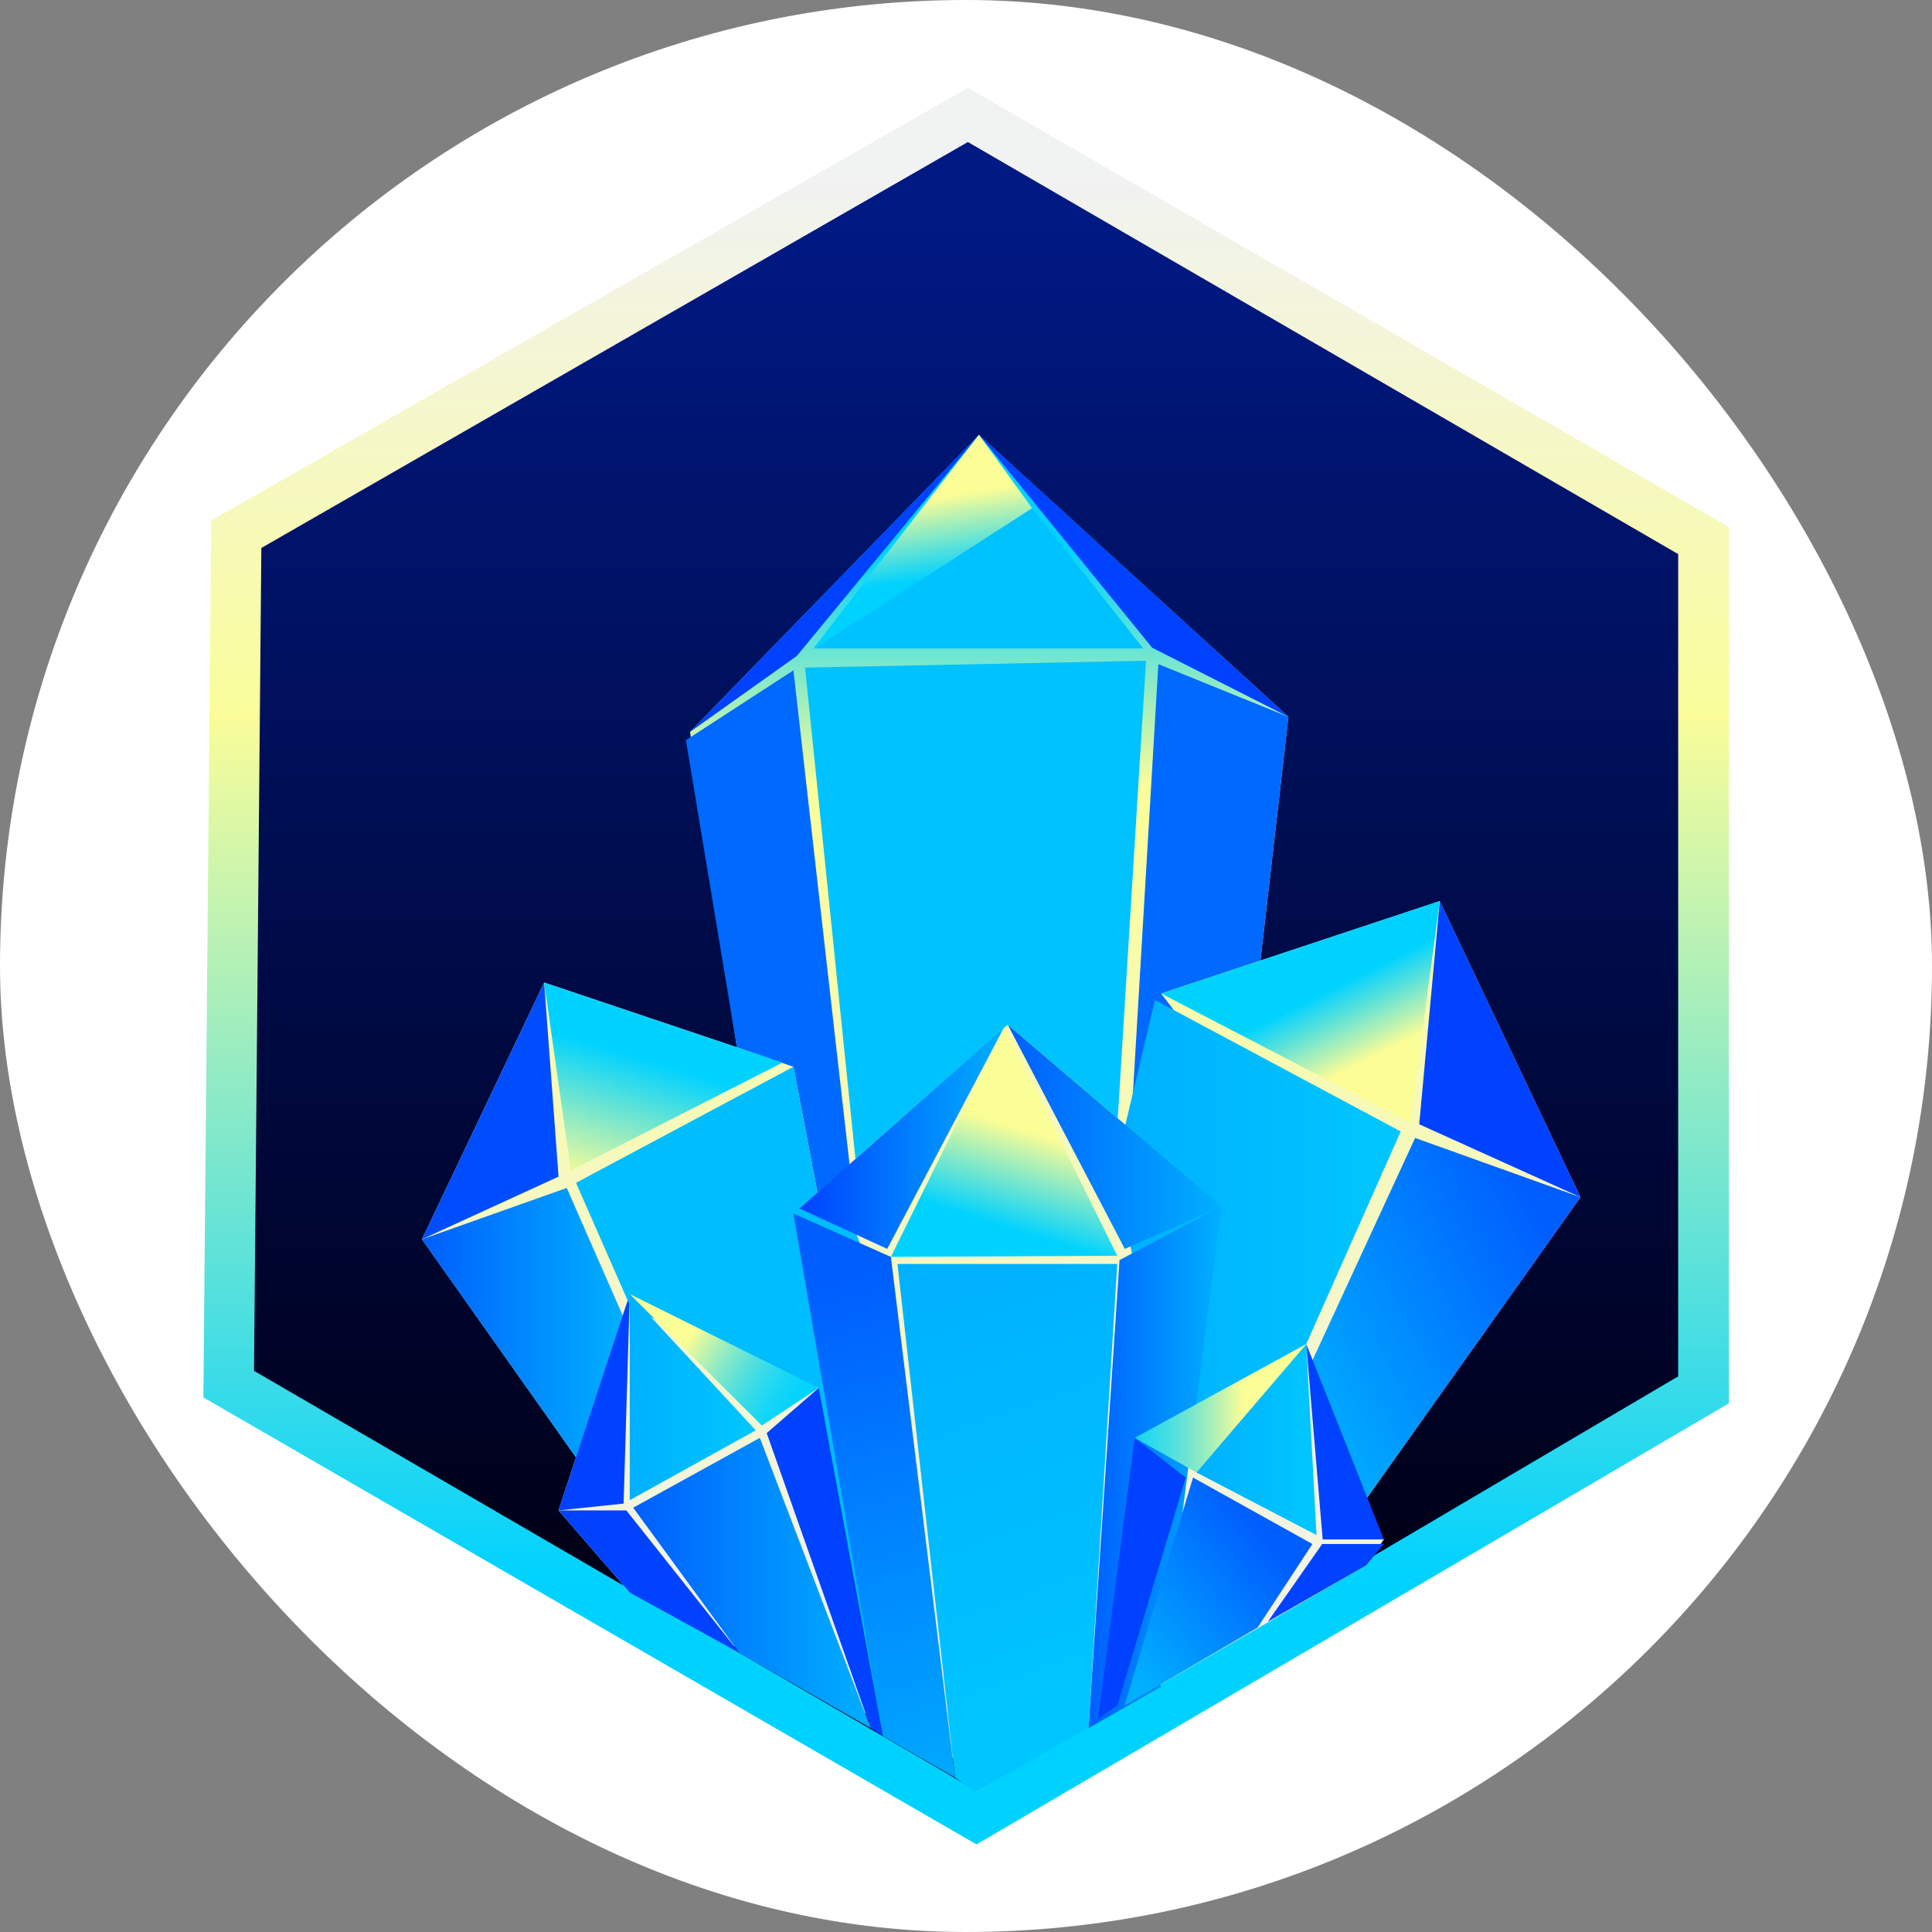 <svg width="250" height="250" viewBox="0 0 250 250" fill="none" xmlns="http://www.w3.org/2000/svg">
<rect x="0" y="0" width="250" height="250" fill="#808080" stroke="none"/>
<rect width="250" height="250" rx="125" fill="white"/>
<g clip-path="url(#clip0_242_94520)">
<path d="M27.333 67.349L125.259 11.365L223.713 68.194V181.589L126.361 238.668L26.318 180.828L27.333 67.349Z" fill="url(#paint0_linear_242_94520)"/>
<path d="M33.818 70.909L125.242 18.379L217.157 71.702V178.102L126.271 231.659L32.871 177.388L33.818 70.909Z" fill="url(#paint1_linear_242_94520)"/>
<path d="M176.202 194.785L204.509 154.915L186.302 116.596L163.099 124.293L166.722 92.763L126.675 56.26L89.286 94.712L95.352 135.523L70.415 127.139L54.6 160.364L74.534 188.584L72.275 195.449L81.49 206.081L126.232 229.007L126.27 231.862L126.272 231.863L176.763 202.567L179.067 199.2L176.202 194.785Z" fill="url(#paint2_linear_242_94520)"/>
<path d="M166.724 92.764L149.891 85.941L146.258 147.252L158.252 139.049L150.245 128.558L163.101 124.293L161.674 136.709L166.724 92.764Z" fill="#0069FF"/>
<path d="M149.448 129.4L181.255 146.411L169.028 173.921L151.486 186.06L144.221 151.462L149.448 129.4Z" fill="url(#paint3_linear_242_94520)"/>
<path d="M144.868 163.053L158.04 156.113L150.155 218.31L140.852 223.626L144.868 163.053Z" fill="url(#paint4_linear_242_94520)"/>
<path d="M54.6 160.366L73.338 153.721L80.577 170.227L79.98 188.442L74.534 188.586L54.6 160.366Z" fill="url(#paint5_linear_242_94520)"/>
<path d="M70.415 127.141L72.275 152.258L54.6 160.365L70.415 127.141Z" fill="#004DFF"/>
<path d="M88.756 95.777L102.668 86.74L110.551 156.113L105.944 155.183L102.668 138.039L95.353 135.525L88.756 95.777Z" fill="#0069FF"/>
<path d="M126.676 56.26L166.723 92.763L149.091 83.814L126.676 56.26Z" fill="#0042FF"/>
<path d="M89.287 94.712L103.109 84.877L126.676 56.26L89.287 94.712Z" fill="#0042FF"/>
<path d="M183.114 147.252L204.511 154.916L176.203 194.785L169.824 176.047L183.114 147.252Z" fill="url(#paint6_linear_242_94520)"/>
<path d="M183.648 145.481L186.306 116.598L204.513 154.917L183.648 145.481Z" fill="#0042FF"/>
<path d="M105.236 83.903H146.701L126.677 56.26L105.236 83.903Z" fill="url(#paint7_linear_242_94520)"/>
<path d="M72.277 195.45L80.694 194.564L81.492 167.453L72.277 195.45Z" fill="#0042FF"/>
<path d="M95.667 213.878L81.049 195.449H72.277L81.492 206.081L95.667 213.878Z" fill="#0042FF"/>
<path d="M74.535 153.055L81.712 169.401L105.944 179.59V195.981L114.272 224.658L105.944 155.181L102.668 138.037L74.535 153.055Z" fill="#00BDFF"/>
<path d="M107.892 152.455L102.67 157.73L111.439 186.562L116.134 172.859L107.892 152.455Z" fill="#00BDFF"/>
<path d="M81.49 167.453L98.59 184.464L105.944 179.591L81.49 167.453Z" fill="url(#paint8_linear_242_94520)"/>
<path d="M99.211 185.441L105.945 179.594L114.273 224.661L112.678 223.628L99.211 185.441Z" fill="#0042FF"/>
<path d="M81.934 195.096L98.324 186.059L112.678 223.625L95.666 213.879L81.934 195.096Z" fill="url(#paint9_linear_242_94520)"/>
<path d="M81.49 194.121L97.793 185.084L81.49 167.453V194.121Z" fill="url(#paint10_linear_242_94520)"/>
<path d="M73.871 151.461L101.248 137.507L70.416 127.141L73.871 151.461Z" fill="url(#paint11_linear_242_94520)"/>
<path d="M150.244 128.559L182.494 145.304L186.304 116.598L150.244 128.559Z" fill="url(#paint12_linear_242_94520)"/>
<path d="M123.575 230.004L116.133 163.555H144.573L140.852 223.625L126.273 231.865L123.575 230.004Z" fill="url(#paint13_linear_242_94520)"/>
<path d="M103.463 156.379L114.803 161.606L129.954 132.9L103.463 156.379Z" fill="url(#paint14_linear_242_94520)"/>
<path d="M144.572 162.492L115.275 162.64L129.953 132.9L144.572 162.492Z" fill="url(#paint15_linear_242_94520)"/>
<path d="M145.547 161.608L158.039 156.115L130.396 132.592L145.547 161.608Z" fill="url(#paint16_linear_242_94520)"/>
<path d="M102.67 157.035L115.278 162.641L123.577 230.006L114.274 224.66L102.67 157.035Z" fill="url(#paint17_linear_242_94520)"/>
<path d="M170.356 198.637L154.807 190.53L169.027 173.918L170.356 198.637Z" fill="url(#paint18_linear_242_94520)"/>
<path d="M171.095 199.793H179.068L176.765 202.569L164.066 209.834L171.095 199.793Z" fill="#0042FF"/>
<path d="M169.027 173.918L179.069 199.198H171.154L169.027 173.918Z" fill="#0042FF"/>
<path d="M146.834 186.056L154.808 190.53L169.028 173.918L146.834 186.056Z" fill="url(#paint19_linear_242_94520)"/>
<path d="M144.573 220.701L153.433 191.197L146.832 186.059L142.092 222.384L144.573 220.701Z" fill="#0042FF"/>
<path d="M145.516 220.703L162.734 210.602L169.822 199.793L154.376 191.199L145.516 220.703Z" fill="url(#paint20_linear_242_94520)"/>
<path d="M133.554 65.76L105.412 83.907H147.94L133.554 65.76Z" fill="#00C2FF"/>
<path d="M130.397 132.59L144.636 144.707L148.294 85.5L104.172 86.386L110.698 149.97L130.397 132.59Z" fill="#00C2FF"/>
</g>
<defs>
<linearGradient id="paint0_linear_242_94520" x1="125.016" y1="23.017" x2="125.016" y2="204.518" gradientUnits="userSpaceOnUse">
<stop stop-color="#F1F2F2"/>
<stop offset="0.384" stop-color="#FAFD99"/>
<stop offset="1" stop-color="#00D2FF"/>
</linearGradient>
<linearGradient id="paint1_linear_242_94520" x1="125.014" y1="29.312" x2="125.014" y2="199.616" gradientUnits="userSpaceOnUse">
<stop stop-color="#001983"/>
<stop offset="1" stop-color="#000018"/>
</linearGradient>
<linearGradient id="paint2_linear_242_94520" x1="129.555" y1="71.296" x2="129.555" y2="222.106" gradientUnits="userSpaceOnUse">
<stop stop-color="#00D2FF"/>
<stop offset="0.201" stop-color="#FAFD99"/>
<stop offset="1" stop-color="#F1F2F2"/>
</linearGradient>
<linearGradient id="paint3_linear_242_94520" x1="144.221" y1="157.73" x2="181.255" y2="157.73" gradientUnits="userSpaceOnUse">
<stop stop-color="#00B0FF"/>
<stop offset="0.97" stop-color="#00C6FF"/>
</linearGradient>
<linearGradient id="paint4_linear_242_94520" x1="140.852" y1="189.87" x2="158.04" y2="189.87" gradientUnits="userSpaceOnUse">
<stop stop-color="#005EFF"/>
<stop offset="1" stop-color="#00B0FF"/>
</linearGradient>
<linearGradient id="paint5_linear_242_94520" x1="54.6" y1="171.153" x2="80.577" y2="171.153" gradientUnits="userSpaceOnUse">
<stop stop-color="#005EFF"/>
<stop offset="1" stop-color="#00B0FF"/>
</linearGradient>
<linearGradient id="paint6_linear_242_94520" x1="200.632" y1="160.112" x2="165.192" y2="178.541" gradientUnits="userSpaceOnUse">
<stop stop-color="#005EFF"/>
<stop offset="1" stop-color="#00B0FF"/>
</linearGradient>
<linearGradient id="paint7_linear_242_94520" x1="125.542" y1="81.173" x2="122.884" y2="64.162" gradientUnits="userSpaceOnUse">
<stop offset="0.407" stop-color="#00D2FF"/>
<stop offset="1" stop-color="#FBFD96"/>
</linearGradient>
<linearGradient id="paint8_linear_242_94520" x1="103.35" y1="182.73" x2="88.997" y2="173.427" gradientUnits="userSpaceOnUse">
<stop stop-color="#00D2FF"/>
<stop offset="0.095" stop-color="#06D3FD"/>
<stop offset="0.221" stop-color="#17D6F6"/>
<stop offset="0.364" stop-color="#32DBEA"/>
<stop offset="0.521" stop-color="#59E1DA"/>
<stop offset="0.688" stop-color="#8AEAC5"/>
<stop offset="0.861" stop-color="#C6F4AC"/>
<stop offset="1" stop-color="#FBFD96"/>
</linearGradient>
<linearGradient id="paint9_linear_242_94520" x1="81.934" y1="204.842" x2="112.678" y2="204.842" gradientUnits="userSpaceOnUse">
<stop stop-color="#005EFF"/>
<stop offset="1" stop-color="#00B0FF"/>
</linearGradient>
<linearGradient id="paint10_linear_242_94520" x1="81.49" y1="180.787" x2="97.793" y2="180.787" gradientUnits="userSpaceOnUse">
<stop stop-color="#00B0FF"/>
<stop offset="0.97" stop-color="#00C6FF"/>
</linearGradient>
<linearGradient id="paint11_linear_242_94520" x1="84.338" y1="137.339" x2="79.377" y2="153.995" gradientUnits="userSpaceOnUse">
<stop stop-color="#00D2FF"/>
<stop offset="1" stop-color="#FBFD96"/>
</linearGradient>
<linearGradient id="paint12_linear_242_94520" x1="168.052" y1="122.135" x2="175.849" y2="137.729" gradientUnits="userSpaceOnUse">
<stop offset="0.407" stop-color="#00D2FF"/>
<stop offset="1" stop-color="#FBFD96"/>
</linearGradient>
<linearGradient id="paint13_linear_242_94520" x1="121.636" y1="161.609" x2="144.236" y2="225.512" gradientUnits="userSpaceOnUse">
<stop stop-color="#00B0FF"/>
<stop offset="0.97" stop-color="#00C6FF"/>
</linearGradient>
<linearGradient id="paint14_linear_242_94520" x1="103.463" y1="147.253" x2="129.954" y2="147.253" gradientUnits="userSpaceOnUse">
<stop stop-color="#0042FF"/>
<stop offset="1" stop-color="#00B0FF"/>
</linearGradient>
<linearGradient id="paint15_linear_242_94520" x1="128.401" y1="167.473" x2="134.78" y2="146.918" gradientUnits="userSpaceOnUse">
<stop offset="0.407" stop-color="#00D2FF"/>
<stop offset="1" stop-color="#FBFD96"/>
</linearGradient>
<linearGradient id="paint16_linear_242_94520" x1="130.396" y1="147.1" x2="158.039" y2="147.1" gradientUnits="userSpaceOnUse">
<stop stop-color="#005EFF"/>
<stop offset="1" stop-color="#00B0FF"/>
</linearGradient>
<linearGradient id="paint17_linear_242_94520" x1="106.879" y1="166.011" x2="126.725" y2="235.473" gradientUnits="userSpaceOnUse">
<stop stop-color="#005EFF"/>
<stop offset="1" stop-color="#00B0FF"/>
</linearGradient>
<linearGradient id="paint18_linear_242_94520" x1="154.807" y1="186.278" x2="170.356" y2="186.278" gradientUnits="userSpaceOnUse">
<stop stop-color="#00B0FF"/>
<stop offset="0.97" stop-color="#00C6FF"/>
</linearGradient>
<linearGradient id="paint19_linear_242_94520" x1="143.157" y1="182.224" x2="160.781" y2="182.224" gradientUnits="userSpaceOnUse">
<stop stop-color="#00D2FF"/>
<stop offset="0.095" stop-color="#06D3FD"/>
<stop offset="0.221" stop-color="#17D6F6"/>
<stop offset="0.364" stop-color="#32DBEA"/>
<stop offset="0.521" stop-color="#59E1DA"/>
<stop offset="0.688" stop-color="#8AEAC5"/>
<stop offset="0.861" stop-color="#C6F4AC"/>
<stop offset="1" stop-color="#FBFD96"/>
</linearGradient>
<linearGradient id="paint20_linear_242_94520" x1="162.676" y1="197.543" x2="143.539" y2="213.136" gradientUnits="userSpaceOnUse">
<stop stop-color="#005EFF"/>
<stop offset="1" stop-color="#00B0FF"/>
</linearGradient>
<clipPath id="clip0_242_94520">
<rect width="227.302" height="227.302" fill="white" transform="translate(11.365 11.363)"/>
</clipPath>
</defs>
</svg>
